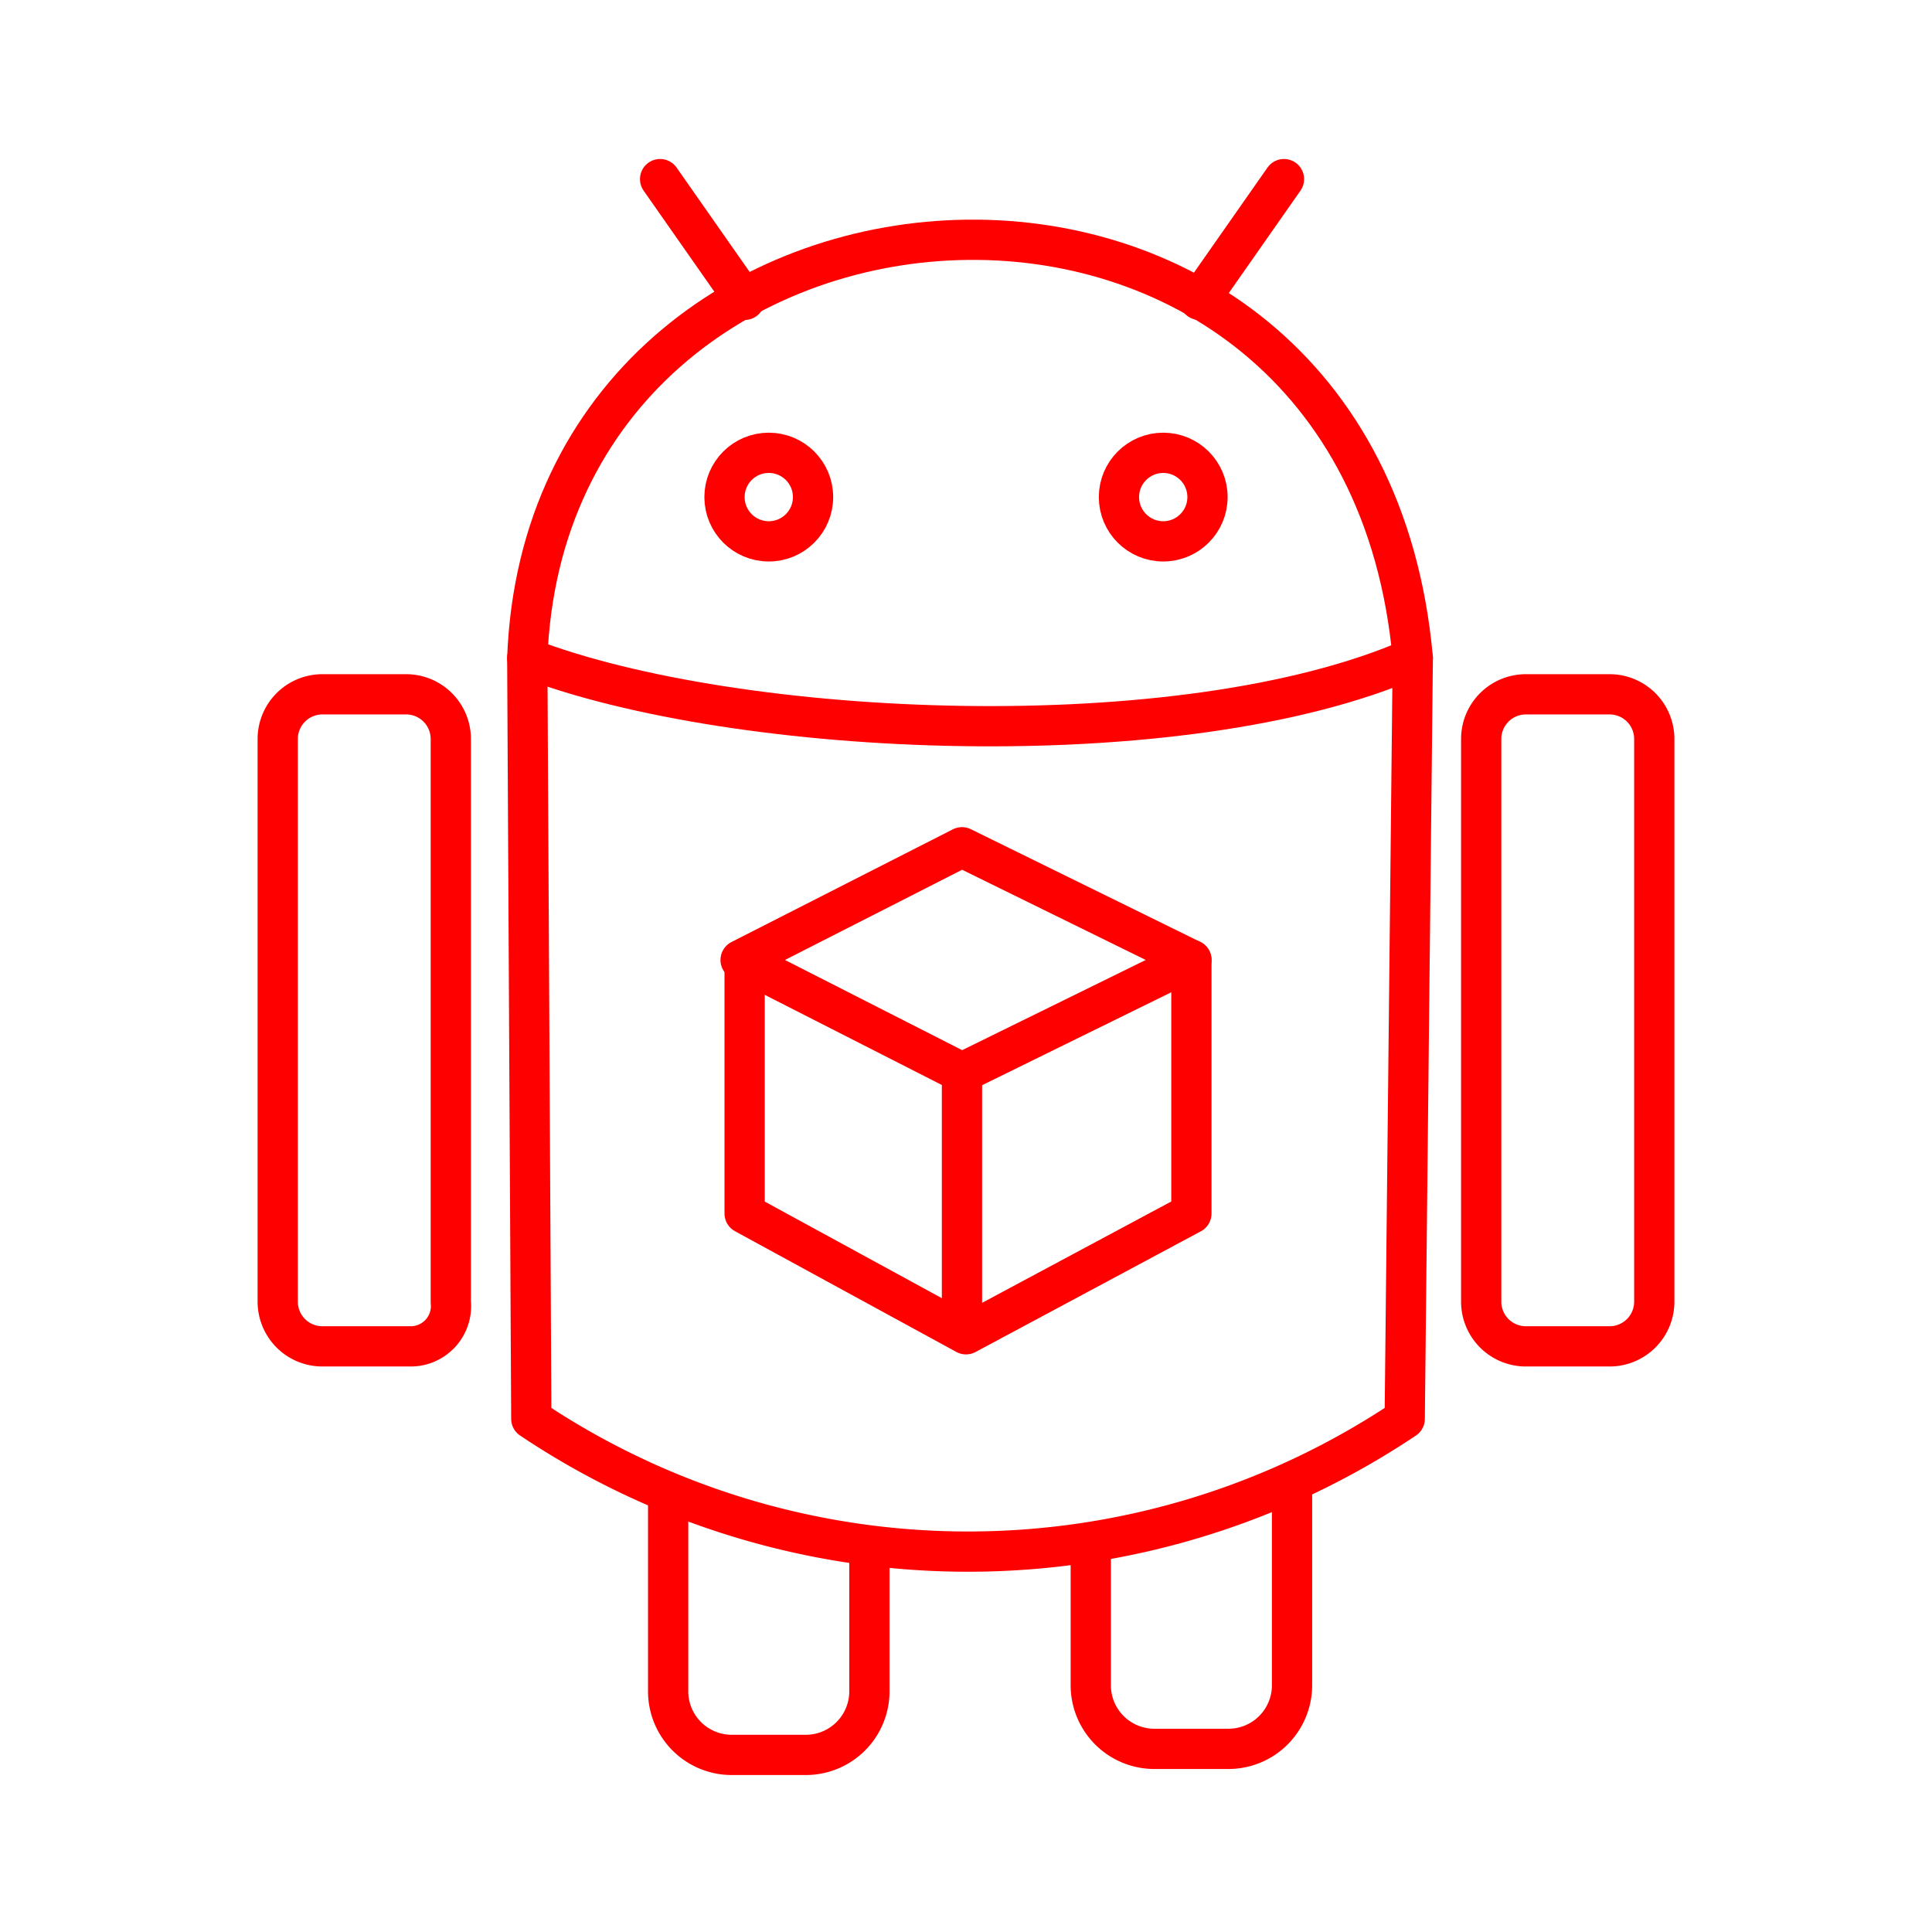 <svg xmlns="http://www.w3.org/2000/svg" viewBox="0 0 48 48"><defs><style>.a,.b{fill:none;stroke:#ff0000;}.a{stroke-linecap:round;stroke-linejoin:round;}.b{stroke-miterlimit:10;}</style></defs><path class="a" d="M13.1,16.35c.5-13.2,20.7-14.5,22,0C29.4,18.85,18.3,18.35,13.1,16.35Z"/><path class="a" d="M18.5,7.45l-2.1-3"/><path class="a" d="M29.8,7.45l2.1-3"/><circle class="b" cx="19.1" cy="12.35" r="1.1"/><circle class="b" cx="28.9" cy="12.35" r="1.1"/><path class="a" d="M35.1,16.35l-.2,18.9a19.49,19.49,0,0,1-21.7,0l-.1-18.9"/><path class="a" d="M16.6,37.35V42a1.58,1.58,0,0,0,1.6,1.6H20A1.58,1.58,0,0,0,21.6,42v-3.4"/><path class="a" d="M27.1,38.35v3.5a1.58,1.58,0,0,0,1.6,1.6h1.8a1.58,1.58,0,0,0,1.6-1.6v-5"/><path class="a" d="M23.9,21.05l-5.5,2.8,5.5,2.8,5.7-2.8Z"/><path class="a" d="M29.6,23.85v6.3l-5.6,3-5.5-3v-6.3"/><line class="a" x1="23.9" y1="26.65" x2="23.9" y2="33.05"/><path class="a" d="M10.2,33.45H8a1.11,1.11,0,0,1-1.1-1.1v-14A1.11,1.11,0,0,1,8,17.25h2.1a1.11,1.11,0,0,1,1.1,1.1v14A1,1,0,0,1,10.2,33.45Z"/><path class="a" d="M40,33.45H37.9a1.11,1.11,0,0,1-1.1-1.1v-14a1.11,1.11,0,0,1,1.1-1.1H40a1.11,1.11,0,0,1,1.1,1.1v14A1.11,1.11,0,0,1,40,33.45Z"/></svg>